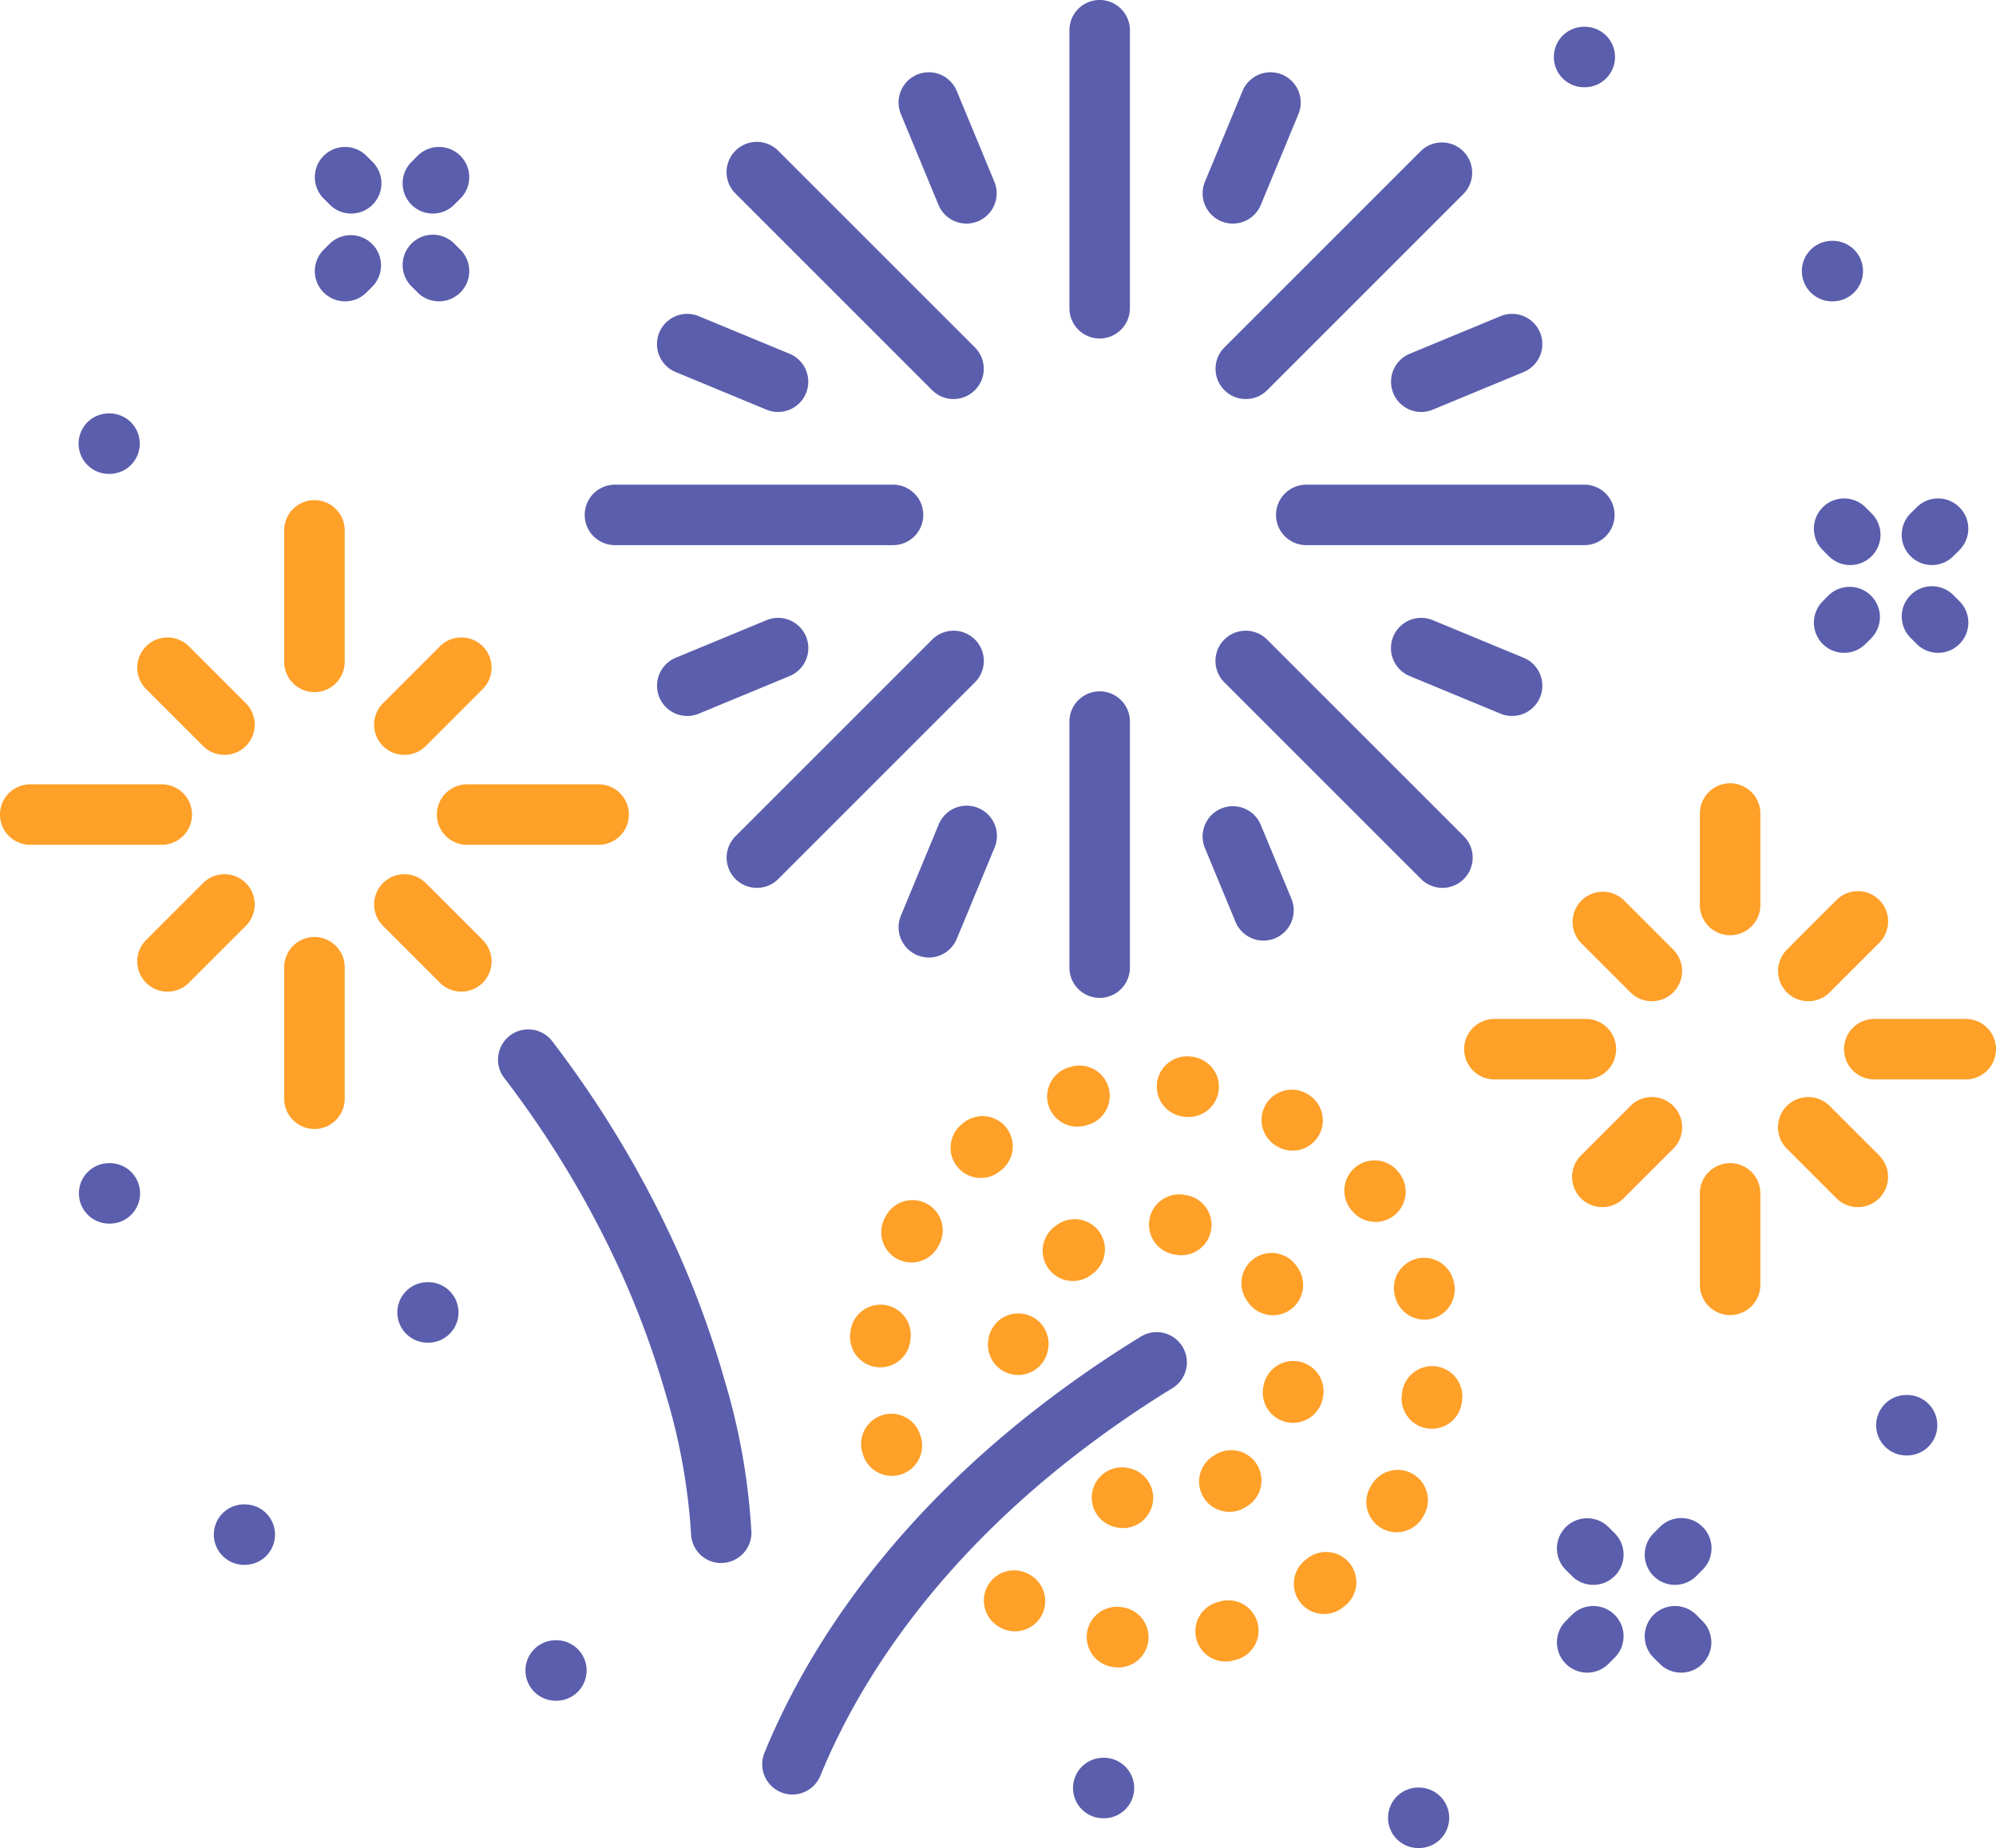 <svg xmlns="http://www.w3.org/2000/svg" width="120.741" height="111.809" viewBox="0 0 120.741 111.809">
  <g id="Group_384" data-name="Group 384" transform="translate(-899.09 -198.721)">
    <g id="Group_316" data-name="Group 316" transform="translate(934.457 228.044)">
      <path id="Path_854" data-name="Path 854" d="M1566.419,1140.549H1549.6a1.829,1.829,0,0,1,0-3.659h16.822a1.829,1.829,0,1,1,0,3.659Z" transform="translate(-1547.768 -1136.89)" fill="#5b5eac"/>
    </g>
    <g id="Group_317" data-name="Group 317" transform="translate(976.282 228.044)">
      <path id="Path_855" data-name="Path 855" d="M2322.9,1140.549h-16.822a1.829,1.829,0,1,1,0-3.659H2322.9a1.829,1.829,0,1,1,0,3.659Z" transform="translate(-2304.252 -1136.89)" fill="#5b5eac"/>
    </g>
    <g id="Group_318" data-name="Group 318" transform="translate(963.781 240.547)">
      <path id="Path_856" data-name="Path 856" d="M2079.968,1381.55a1.829,1.829,0,0,1-1.83-1.829v-14.887a1.829,1.829,0,1,1,3.659,0v14.887A1.829,1.829,0,0,1,2079.968,1381.55Z" transform="translate(-2078.138 -1363.004)" fill="#5b5eac"/>
    </g>
    <g id="Group_319" data-name="Group 319" transform="translate(963.781 198.721)">
      <path id="Path_857" data-name="Path 857" d="M2079.968,627a1.829,1.829,0,0,1-1.83-1.829V608.35a1.829,1.829,0,0,1,3.659,0v16.822A1.829,1.829,0,0,1,2079.968,627Z" transform="translate(-2078.138 -606.521)" fill="#5b5eac"/>
    </g>
    <g id="Group_320" data-name="Group 320" transform="translate(943.046 236.884)">
      <path id="Path_858" data-name="Path 858" d="M1704.938,1312.331a1.829,1.829,0,0,1-1.294-3.123l11.9-11.9a1.829,1.829,0,0,1,2.587,2.587l-11.9,11.9A1.822,1.822,0,0,1,1704.938,1312.331Z" transform="translate(-1703.109 -1296.777)" fill="#5b5eac"/>
    </g>
    <g id="Group_321" data-name="Group 321" transform="translate(972.621 207.309)">
      <path id="Path_859" data-name="Path 859" d="M2239.853,777.416a1.829,1.829,0,0,1-1.293-3.123l11.9-11.9a1.83,1.83,0,0,1,2.587,2.587l-11.9,11.9A1.824,1.824,0,0,1,2239.853,777.416Z" transform="translate(-2238.024 -761.862)" fill="#5b5eac"/>
    </g>
    <g id="Group_322" data-name="Group 322" transform="translate(972.621 236.884)">
      <path id="Path_860" data-name="Path 860" d="M2251.748,1312.331a1.823,1.823,0,0,1-1.294-.536l-11.9-11.9a1.829,1.829,0,0,1,2.587-2.587l11.9,11.9a1.829,1.829,0,0,1-1.294,3.123Z" transform="translate(-2238.024 -1296.777)" fill="#5b5eac"/>
    </g>
    <g id="Group_323" data-name="Group 323" transform="translate(943.046 207.309)">
      <path id="Path_861" data-name="Path 861" d="M1716.833,777.416a1.823,1.823,0,0,1-1.293-.536l-11.9-11.9a1.829,1.829,0,0,1,2.587-2.587l11.9,11.9a1.83,1.83,0,0,1-1.294,3.123Z" transform="translate(-1703.109 -761.862)" fill="#5b5eac"/>
    </g>
    <g id="Group_324" data-name="Group 324" transform="translate(938.832 236.102)">
      <path id="Path_862" data-name="Path 862" d="M1628.726,1288.558a1.83,1.83,0,0,1-.7-3.52l5.495-2.276a1.829,1.829,0,1,1,1.4,3.38l-5.495,2.276A1.826,1.826,0,0,1,1628.726,1288.558Z" transform="translate(-1626.895 -1282.622)" fill="#5b5eac"/>
    </g>
    <g id="Group_325" data-name="Group 325" transform="translate(983.234 217.71)">
      <path id="Path_863" data-name="Path 863" d="M2431.808,955.91a1.83,1.83,0,0,1-.7-3.52l5.495-2.276a1.829,1.829,0,1,1,1.4,3.38l-5.5,2.276A1.823,1.823,0,0,1,2431.808,955.91Z" transform="translate(-2429.978 -949.974)" fill="#5b5eac"/>
    </g>
    <g id="Group_326" data-name="Group 326" transform="translate(971.837 247.497)">
      <path id="Path_864" data-name="Path 864" d="M2227.552,1496.861a1.829,1.829,0,0,1-1.691-1.13l-1.852-4.471a1.829,1.829,0,0,1,3.38-1.4l1.853,4.471a1.831,1.831,0,0,1-1.689,2.53Z" transform="translate(-2223.869 -1488.73)" fill="#5b5eac"/>
    </g>
    <g id="Group_327" data-name="Group 327" transform="translate(953.445 203.096)">
      <path id="Path_865" data-name="Path 865" d="M1895.328,694.8a1.831,1.831,0,0,1-1.691-1.13l-2.276-5.495a1.829,1.829,0,0,1,3.38-1.4l2.276,5.495a1.831,1.831,0,0,1-1.69,2.53Z" transform="translate(-1891.221 -685.648)" fill="#5b5eac"/>
    </g>
    <g id="Group_328" data-name="Group 328" transform="translate(953.445 247.497)">
      <path id="Path_866" data-name="Path 866" d="M1893.051,1497.885a1.831,1.831,0,0,1-1.689-2.53l2.276-5.495a1.83,1.83,0,1,1,3.381,1.4l-2.276,5.495A1.83,1.83,0,0,1,1893.051,1497.885Z" transform="translate(-1891.221 -1488.73)" fill="#5b5eac"/>
    </g>
    <g id="Group_329" data-name="Group 329" transform="translate(971.837 203.096)">
      <path id="Path_867" data-name="Path 867" d="M2225.7,694.8a1.83,1.83,0,0,1-1.69-2.53l2.276-5.495a1.829,1.829,0,1,1,3.38,1.4l-2.276,5.495A1.829,1.829,0,0,1,2225.7,694.8Z" transform="translate(-2223.869 -685.648)" fill="#5b5eac"/>
    </g>
    <g id="Group_330" data-name="Group 330" transform="translate(983.234 236.102)">
      <path id="Path_868" data-name="Path 868" d="M2437.3,1288.557a1.824,1.824,0,0,1-.7-.14l-5.495-2.276a1.829,1.829,0,1,1,1.4-3.38l5.5,2.276a1.83,1.83,0,0,1-.7,3.52Z" transform="translate(-2429.978 -1282.621)" fill="#5b5eac"/>
    </g>
    <g id="Group_331" data-name="Group 331" transform="translate(938.832 217.71)">
      <path id="Path_869" data-name="Path 869" d="M1634.219,955.909a1.825,1.825,0,0,1-.7-.14l-5.495-2.276a1.829,1.829,0,0,1,1.4-3.38l5.495,2.276a1.83,1.83,0,0,1-.7,3.52Z" transform="translate(-1626.895 -949.973)" fill="#5b5eac"/>
    </g>
    <g id="Group_332" data-name="Group 332" transform="translate(929.161 260.934)">
      <path id="Path_870" data-name="Path 870" d="M1465.537,1764.107a1.83,1.83,0,0,1-1.828-1.8,37.071,37.071,0,0,0-1.523-8.4,54.536,54.536,0,0,0-3.383-8.811,60.831,60.831,0,0,0-6.446-10.41,1.83,1.83,0,0,1,2.9-2.225,64.473,64.473,0,0,1,6.88,11.136,58.146,58.146,0,0,1,3.606,9.459,39.5,39.5,0,0,1,1.619,9.184,1.829,1.829,0,0,1-1.8,1.859Z" transform="translate(-1451.979 -1731.751)" fill="#5b5eac"/>
    </g>
    <g id="Group_333" data-name="Group 333" transform="translate(899.09 246.174)">
      <path id="Path_871" data-name="Path 871" d="M917.873,1468.443h-7.956a1.829,1.829,0,1,1,0-3.659h7.956a1.829,1.829,0,0,1,0,3.659Z" transform="translate(-908.088 -1464.784)" fill="#ffa028"/>
    </g>
    <g id="Group_334" data-name="Group 334" transform="translate(925.517 246.174)">
      <path id="Path_872" data-name="Path 872" d="M1395.889,1468.443h-7.955a1.829,1.829,0,1,1,0-3.659h7.955a1.829,1.829,0,1,1,0,3.659Z" transform="translate(-1386.104 -1464.784)" fill="#ffa028"/>
    </g>
    <g id="Group_335" data-name="Group 335" transform="translate(916.282 255.411)">
      <path id="Path_873" data-name="Path 873" d="M1220.87,1643.463a1.83,1.83,0,0,1-1.83-1.829v-7.955a1.829,1.829,0,1,1,3.659,0v7.955A1.829,1.829,0,0,1,1220.87,1643.463Z" transform="translate(-1219.04 -1631.849)" fill="#ffa028"/>
    </g>
    <g id="Group_336" data-name="Group 336" transform="translate(916.282 228.981)">
      <path id="Path_874" data-name="Path 874" d="M1220.87,1165.446a1.83,1.83,0,0,1-1.83-1.829v-7.956a1.829,1.829,0,0,1,3.659,0v7.956A1.829,1.829,0,0,1,1220.87,1165.446Z" transform="translate(-1219.04 -1153.832)" fill="#ffa028"/>
    </g>
    <g id="Group_337" data-name="Group 337" transform="translate(907.394 237.287)">
      <path id="Path_875" data-name="Path 875" d="M1063.589,1311.163a1.824,1.824,0,0,1-1.293-.536l-3.445-3.445a1.829,1.829,0,0,1,2.587-2.587l3.445,3.445a1.829,1.829,0,0,1-1.294,3.123Z" transform="translate(-1058.315 -1304.059)" fill="#ffa028"/>
    </g>
    <g id="Group_338" data-name="Group 338" transform="translate(921.723 251.615)">
      <path id="Path_876" data-name="Path 876" d="M1322.729,1570.3a1.825,1.825,0,0,1-1.294-.536l-3.445-3.445a1.829,1.829,0,0,1,2.587-2.587l3.445,3.445a1.829,1.829,0,0,1-1.294,3.123Z" transform="translate(-1317.455 -1563.199)" fill="#ffa028"/>
    </g>
    <g id="Group_339" data-name="Group 339" transform="translate(907.394 251.615)">
      <path id="Path_877" data-name="Path 877" d="M1060.144,1570.3a1.829,1.829,0,0,1-1.294-3.123l3.445-3.445a1.829,1.829,0,0,1,2.587,2.587l-3.445,3.445A1.825,1.825,0,0,1,1060.144,1570.3Z" transform="translate(-1058.315 -1563.199)" fill="#ffa028"/>
    </g>
    <g id="Group_340" data-name="Group 340" transform="translate(921.723 237.287)">
      <path id="Path_878" data-name="Path 878" d="M1319.284,1311.163a1.829,1.829,0,0,1-1.294-3.123l3.445-3.445a1.829,1.829,0,1,1,2.587,2.587l-3.445,3.445A1.825,1.825,0,0,1,1319.284,1311.163Z" transform="translate(-1317.455 -1304.059)" fill="#ffa028"/>
    </g>
    <g id="Group_341" data-name="Group 341" transform="translate(1010.639 260.368)">
      <path id="Path_879" data-name="Path 879" d="M2933.008,1725.178h-5.534a1.829,1.829,0,1,1,0-3.659h5.534a1.829,1.829,0,0,1,0,3.659Z" transform="translate(-2925.645 -1721.519)" fill="#ffa028"/>
    </g>
    <g id="Group_342" data-name="Group 342" transform="translate(987.659 260.368)">
      <path id="Path_880" data-name="Path 880" d="M2517.365,1725.178h-5.534a1.829,1.829,0,1,1,0-3.659h5.534a1.829,1.829,0,1,1,0,3.659Z" transform="translate(-2510.001 -1721.519)" fill="#ffa028"/>
    </g>
    <g id="Group_343" data-name="Group 343" transform="translate(1001.916 269.092)">
      <path id="Path_881" data-name="Path 881" d="M2769.7,1888.489a1.83,1.83,0,0,1-1.83-1.83v-5.534a1.829,1.829,0,1,1,3.659,0v5.534A1.829,1.829,0,0,1,2769.7,1888.489Z" transform="translate(-2767.868 -1879.296)" fill="#ffa028"/>
    </g>
    <g id="Group_344" data-name="Group 344" transform="translate(1001.916 246.111)">
      <path id="Path_882" data-name="Path 882" d="M2769.7,1472.844a1.829,1.829,0,0,1-1.83-1.83v-5.534a1.829,1.829,0,1,1,3.659,0v5.534A1.829,1.829,0,0,1,2769.7,1472.844Z" transform="translate(-2767.868 -1463.651)" fill="#ffa028"/>
    </g>
    <g id="Group_345" data-name="Group 345" transform="translate(1006.647 252.642)">
      <path id="Path_883" data-name="Path 883" d="M2855.272,1588.42a1.829,1.829,0,0,1-1.293-3.123l3-3a1.829,1.829,0,0,1,2.587,2.587l-3,3A1.825,1.825,0,0,1,2855.272,1588.42Z" transform="translate(-2853.443 -1581.766)" fill="#ffa028"/>
    </g>
    <g id="Group_346" data-name="Group 346" transform="translate(994.188 265.099)">
      <path id="Path_884" data-name="Path 884" d="M2629.945,1813.747a1.83,1.83,0,0,1-1.294-3.123l3-3a1.829,1.829,0,1,1,2.587,2.587l-3,3A1.823,1.823,0,0,1,2629.945,1813.747Z" transform="translate(-2628.116 -1807.093)" fill="#ffa028"/>
    </g>
    <g id="Group_347" data-name="Group 347" transform="translate(1006.647 265.099)">
      <path id="Path_885" data-name="Path 885" d="M2858.268,1813.746a1.823,1.823,0,0,1-1.293-.536l-3-3a1.829,1.829,0,1,1,2.587-2.587l3,3a1.829,1.829,0,0,1-1.293,3.123Z" transform="translate(-2853.443 -1807.092)" fill="#ffa028"/>
    </g>
    <g id="Group_348" data-name="Group 348" transform="translate(994.188 252.642)">
      <path id="Path_886" data-name="Path 886" d="M2632.94,1588.42a1.825,1.825,0,0,1-1.293-.536l-3-3a1.83,1.83,0,0,1,2.587-2.587l3,3a1.829,1.829,0,0,1-1.293,3.123Z" transform="translate(-2628.116 -1581.766)" fill="#ffa028"/>
    </g>
    <g id="Group_349" data-name="Group 349" transform="translate(1008.815 228.877)">
      <path id="Path_887" data-name="Path 887" d="M2894.846,1155.98a1.826,1.826,0,0,1-1.294-.536l-.371-.371a1.829,1.829,0,0,1,2.587-2.587l.372.371a1.83,1.83,0,0,1-1.293,3.123Z" transform="translate(-2892.646 -1151.95)" fill="#5b5eac"/>
    </g>
    <g id="Group_350" data-name="Group 350" transform="translate(1014.125 234.188)">
      <path id="Path_888" data-name="Path 888" d="M2990.9,1252.031a1.824,1.824,0,0,1-1.293-.536l-.371-.371a1.829,1.829,0,0,1,2.587-2.587l.371.371a1.83,1.83,0,0,1-1.293,3.123Z" transform="translate(-2988.696 -1248)" fill="#5b5eac"/>
    </g>
    <g id="Group_351" data-name="Group 351" transform="translate(1008.815 234.188)">
      <path id="Path_889" data-name="Path 889" d="M2894.475,1252.031a1.83,1.83,0,0,1-1.294-3.123l.371-.371a1.83,1.83,0,0,1,2.587,2.587l-.372.371A1.822,1.822,0,0,1,2894.475,1252.031Z" transform="translate(-2892.646 -1248)" fill="#5b5eac"/>
    </g>
    <g id="Group_352" data-name="Group 352" transform="translate(1014.125 228.877)">
      <path id="Path_890" data-name="Path 890" d="M2990.526,1155.98a1.83,1.83,0,0,1-1.293-3.123l.371-.371a1.829,1.829,0,0,1,2.587,2.587l-.371.371A1.823,1.823,0,0,1,2990.526,1155.98Z" transform="translate(-2988.696 -1151.95)" fill="#5b5eac"/>
    </g>
    <g id="Group_353" data-name="Group 353" transform="translate(993.271 290.576)">
      <path id="Path_891" data-name="Path 891" d="M2613.714,2271.9a1.825,1.825,0,0,1-1.294-.536l-.371-.371a1.829,1.829,0,0,1,2.587-2.587l.372.371a1.829,1.829,0,0,1-1.294,3.123Z" transform="translate(-2611.513 -2267.869)" fill="#5b5eac"/>
    </g>
    <g id="Group_354" data-name="Group 354" transform="translate(998.581 295.887)">
      <path id="Path_892" data-name="Path 892" d="M2709.765,2367.949a1.824,1.824,0,0,1-1.293-.536l-.372-.372a1.829,1.829,0,0,1,2.587-2.587l.372.372a1.829,1.829,0,0,1-1.293,3.123Z" transform="translate(-2707.564 -2363.918)" fill="#5b5eac"/>
    </g>
    <g id="Group_355" data-name="Group 355" transform="translate(993.271 295.887)">
      <path id="Path_893" data-name="Path 893" d="M2613.343,2367.949a1.83,1.83,0,0,1-1.294-3.123l.372-.371a1.829,1.829,0,0,1,2.587,2.587l-.371.372A1.823,1.823,0,0,1,2613.343,2367.949Z" transform="translate(-2611.513 -2363.919)" fill="#5b5eac"/>
    </g>
    <g id="Group_356" data-name="Group 356" transform="translate(998.581 290.576)">
      <path id="Path_894" data-name="Path 894" d="M2709.393,2271.9a1.83,1.83,0,0,1-1.293-3.124l.371-.371a1.829,1.829,0,1,1,2.587,2.586l-.371.372A1.824,1.824,0,0,1,2709.393,2271.9Z" transform="translate(-2707.563 -2267.868)" fill="#5b5eac"/>
    </g>
    <g id="Group_357" data-name="Group 357" transform="translate(918.134 207.611)">
      <path id="Path_895" data-name="Path 895" d="M1254.764,771.349a1.824,1.824,0,0,1-1.294-.536l-.371-.371a1.829,1.829,0,1,1,2.587-2.587l.371.371a1.829,1.829,0,0,1-1.293,3.123Z" transform="translate(-1252.563 -767.319)" fill="#5b5eac"/>
    </g>
    <g id="Group_358" data-name="Group 358" transform="translate(923.446 212.922)">
      <path id="Path_896" data-name="Path 896" d="M1350.815,867.4a1.823,1.823,0,0,1-1.294-.536l-.371-.371a1.829,1.829,0,1,1,2.587-2.587l.372.371a1.83,1.83,0,0,1-1.294,3.123Z" transform="translate(-1348.614 -863.37)" fill="#5b5eac"/>
    </g>
    <g id="Group_359" data-name="Group 359" transform="translate(918.134 212.922)">
      <path id="Path_897" data-name="Path 897" d="M1254.393,867.4a1.829,1.829,0,0,1-1.293-3.123l.371-.371a1.83,1.83,0,0,1,2.588,2.587l-.372.371A1.824,1.824,0,0,1,1254.393,867.4Z" transform="translate(-1252.564 -863.369)" fill="#5b5eac"/>
    </g>
    <g id="Group_360" data-name="Group 360" transform="translate(923.446 207.611)">
      <path id="Path_898" data-name="Path 898" d="M1350.443,771.348a1.829,1.829,0,0,1-1.294-3.123l.371-.371a1.829,1.829,0,1,1,2.587,2.587l-.372.371A1.823,1.823,0,0,1,1350.443,771.348Z" transform="translate(-1348.614 -767.318)" fill="#5b5eac"/>
    </g>
    <g id="Group_361" data-name="Group 361" transform="translate(903.844 223.735)">
      <path id="Path_899" data-name="Path 899" d="M995.961,1062.6h-.041a1.829,1.829,0,0,1,0-3.659h.041a1.829,1.829,0,0,1,0,3.659Z" transform="translate(-994.09 -1058.943)" fill="#5b5eac"/>
    </g>
    <g id="Group_362" data-name="Group 362" transform="translate(1008.087 213.292)">
      <path id="Path_900" data-name="Path 900" d="M2881.356,873.745h-.041a1.829,1.829,0,0,1,0-3.659h.041a1.829,1.829,0,1,1,0,3.659Z" transform="translate(-2879.486 -870.086)" fill="#5b5eac"/>
    </g>
    <g id="Group_363" data-name="Group 363" transform="translate(993.085 200.34)">
      <path id="Path_901" data-name="Path 901" d="M2610.007,639.473h-.041a1.829,1.829,0,0,1,0-3.659h.041a1.829,1.829,0,0,1,0,3.659Z" transform="translate(-2608.137 -635.814)" fill="#5b5eac"/>
    </g>
    <g id="Group_364" data-name="Group 364" transform="translate(923.127 276.295)">
      <path id="Path_902" data-name="Path 902" d="M1344.715,2013.238h-.041a1.829,1.829,0,1,1,0-3.659h.041a1.829,1.829,0,1,1,0,3.659Z" transform="translate(-1342.845 -2009.579)" fill="#5b5eac"/>
    </g>
    <g id="Group_365" data-name="Group 365" transform="translate(1012.582 283.119)">
      <path id="Path_903" data-name="Path 903" d="M2962.673,2136.655h-.041a1.829,1.829,0,1,1,0-3.659h.041a1.829,1.829,0,1,1,0,3.659Z" transform="translate(-2960.803 -2132.996)" fill="#5b5eac"/>
    </g>
    <g id="Group_366" data-name="Group 366" transform="translate(963.999 305.069)">
      <path id="Path_904" data-name="Path 904" d="M2083.962,2533.664h-.041a1.829,1.829,0,0,1,0-3.659h.041a1.829,1.829,0,1,1,0,3.659Z" transform="translate(-2082.092 -2530.005)" fill="#5b5eac"/>
    </g>
    <g id="Group_367" data-name="Group 367" transform="translate(983.055 306.871)">
      <path id="Path_905" data-name="Path 905" d="M2428.632,2566.257h-.041a1.829,1.829,0,1,1,0-3.659h.041a1.829,1.829,0,1,1,0,3.659Z" transform="translate(-2426.762 -2562.598)" fill="#5b5eac"/>
    </g>
    <g id="Group_368" data-name="Group 368" transform="translate(912.025 289.737)">
      <path id="Path_906" data-name="Path 906" d="M1143.912,2256.351h-.041a1.829,1.829,0,1,1,0-3.659h.041a1.829,1.829,0,1,1,0,3.659Z" transform="translate(-1142.041 -2252.692)" fill="#5b5eac"/>
    </g>
    <g id="Group_369" data-name="Group 369" transform="translate(930.876 297.958)">
      <path id="Path_907" data-name="Path 907" d="M1484.863,2405.046h-.041a1.829,1.829,0,1,1,0-3.659h.041a1.829,1.829,0,1,1,0,3.659Z" transform="translate(-1482.993 -2401.387)" fill="#5b5eac"/>
    </g>
    <g id="Group_370" data-name="Group 370" transform="translate(903.864 269.092)">
      <path id="Path_908" data-name="Path 908" d="M996.33,1882.955h-.041a1.829,1.829,0,1,1,0-3.658h.041a1.829,1.829,0,1,1,0,3.658Z" transform="translate(-994.46 -1879.296)" fill="#5b5eac"/>
    </g>
    <g id="Group_371" data-name="Group 371" transform="translate(945.197 279.317)">
      <path id="Path_909" data-name="Path 909" d="M1743.855,2092.214a1.83,1.83,0,0,1-1.693-2.521c2.083-5.106,6.46-12.728,15.48-20.04a69.167,69.167,0,0,1,7.286-5.143,1.829,1.829,0,1,1,1.917,3.116,65.344,65.344,0,0,0-6.9,4.87c-8.417,6.823-12.475,13.87-14.4,18.579A1.83,1.83,0,0,1,1743.855,2092.214Z" transform="translate(-1742.026 -2064.239)" fill="#5b5eac"/>
    </g>
    <g id="Group_377" data-name="Group 377" transform="translate(958.852 270.983)">
      <g id="Group_376" data-name="Group 376" transform="translate(0 0)">
        <g id="Group_375" data-name="Group 375">
          <g id="Group_372" data-name="Group 372" transform="translate(6.279 16.514)">
            <path id="Path_910" data-name="Path 910" d="M2104.459,2215.867a1.842,1.842,0,0,1-.442-.054l-.072-.018a1.829,1.829,0,1,1,.9-3.546l.053.013a1.83,1.83,0,0,1-.439,3.605Z" transform="translate(-2102.566 -2212.192)" fill="#ffa028"/>
          </g>
          <g id="Group_373" data-name="Group 373" transform="translate(3.306)">
            <path id="Path_911" data-name="Path 911" d="M2060.1,1932.708a1.83,1.83,0,0,1-.954-3.392l.091-.056a1.829,1.829,0,0,1,1.95,3.1l-.136.085A1.821,1.821,0,0,1,2060.1,1932.708Zm3.852-5.385a1.831,1.831,0,0,1-1.788-2.224c.008-.034.015-.068.021-.1a1.83,1.83,0,0,1,3.585.731c-.01.053-.022.106-.033.159A1.83,1.83,0,0,1,2063.948,1927.322Zm-1.217-6.509a1.827,1.827,0,0,1-1.524-.815l-.058-.085a1.829,1.829,0,1,1,3.011-2.079l.092.135a1.83,1.83,0,0,1-1.521,2.844Zm-12.1-2.071a1.83,1.83,0,0,1-1.1-3.292l.132-.1a1.829,1.829,0,0,1,2.151,2.96l-.083.061A1.823,1.823,0,0,1,2050.633,1918.743Zm6.562-1.559a1.838,1.838,0,0,1-.325-.029l-.1-.018a1.829,1.829,0,0,1,.59-3.611l.159.027a1.83,1.83,0,0,1-.32,3.63Z" transform="translate(-2048.802 -1913.502)" fill="#ffa028"/>
          </g>
          <g id="Group_374" data-name="Group 374" transform="translate(0 7.201)">
            <path id="Path_912" data-name="Path 912" d="M1990.835,2047.465a1.849,1.849,0,0,1-.234-.015,1.83,1.83,0,0,1-1.583-2.046c0-.028.007-.056.011-.083a1.829,1.829,0,0,1,3.624.5l-.006.046A1.83,1.83,0,0,1,1990.835,2047.465Z" transform="translate(-1989.003 -2043.741)" fill="#ffa028"/>
          </g>
        </g>
      </g>
    </g>
    <g id="Group_383" data-name="Group 383" transform="translate(950.511 262.626)">
      <g id="Group_382" data-name="Group 382" transform="translate(0 0)">
        <g id="Group_381" data-name="Group 381">
          <g id="Group_378" data-name="Group 378" transform="translate(8.095 31.101)">
            <path id="Path_913" data-name="Path 913" d="M1986.433,2328.543a1.815,1.815,0,0,1-.935-.259l-.058-.034a1.829,1.829,0,0,1,1.881-3.138l.051.03a1.83,1.83,0,0,1-.939,3.4Z" transform="translate(-1984.551 -2324.85)" fill="#ffa028"/>
          </g>
          <g id="Group_379" data-name="Group 379">
            <path id="Path_914" data-name="Path 914" d="M1854.362,1799.322a1.825,1.825,0,0,1-.256-.018l-.141-.02a1.83,1.83,0,0,1,.531-3.62l.117.017a1.83,1.83,0,0,1-.252,3.642Zm6.476-.358a1.83,1.83,0,0,1-.453-3.6l.115-.03a1.83,1.83,0,1,1,.932,3.538l-.138.036A1.833,1.833,0,0,1,1860.838,1798.964Zm5.963-2.875a1.83,1.83,0,0,1-1.1-3.289l.092-.07a1.829,1.829,0,1,1,2.229,2.9l-.115.088A1.823,1.823,0,0,1,1866.8,1796.089Zm4.389-4.947a1.83,1.83,0,0,1-1.579-2.75l.058-.1a1.829,1.829,0,1,1,3.177,1.814l-.072.126A1.829,1.829,0,0,1,1871.189,1791.142Zm2.136-6.262a1.855,1.855,0,0,1-.242-.016,1.83,1.83,0,0,1-1.574-2.053l.015-.113a1.829,1.829,0,1,1,3.631.447l-.019.146A1.829,1.829,0,0,1,1873.326,1784.88Zm-33.363-3.717c-.056,0-.113,0-.17-.008a1.829,1.829,0,0,1-1.653-1.99q.007-.072.014-.144a1.829,1.829,0,0,1,3.64.365c0,.039-.008.077-.011.116A1.83,1.83,0,0,1,1839.963,1781.163Zm32.916-2.885a1.83,1.83,0,0,1-1.764-1.348l-.032-.113a1.83,1.83,0,0,1,3.522-.991c.013.047.026.093.039.14a1.831,1.831,0,0,1-1.766,2.312Zm-31.034-3.457a1.83,1.83,0,0,1-1.614-2.688l.068-.127a1.829,1.829,0,0,1,3.218,1.741l-.055.1A1.83,1.83,0,0,1,1841.844,1774.822Zm28.069-2.457a1.826,1.826,0,0,1-1.443-.7l-.073-.092a1.83,1.83,0,0,1,2.867-2.273l.089.113a1.83,1.83,0,0,1-1.441,2.956Zm-23.872-2.657a1.829,1.829,0,0,1-1.159-3.245l.111-.091a1.83,1.83,0,0,1,2.3,2.848l-.092.074A1.821,1.821,0,0,1,1846.042,1769.707Zm18.854-1.656a1.825,1.825,0,0,1-.894-.234l-.1-.057a1.83,1.83,0,0,1,1.77-3.2l.124.069a1.83,1.83,0,0,1-.9,3.425Zm-13.013-1.448a1.83,1.83,0,0,1-.525-3.583l.142-.042a1.829,1.829,0,1,1,1.018,3.515l-.109.032A1.828,1.828,0,0,1,1851.882,1766.6Zm6.722-.585a1.846,1.846,0,0,1-.213-.012l-.114-.012a1.83,1.83,0,0,1,.391-3.638l.145.016a1.829,1.829,0,0,1-.208,3.647Z" transform="translate(-1838.131 -1762.344)" fill="#ffa028"/>
          </g>
          <g id="Group_380" data-name="Group 380" transform="translate(0.679 21.665)">
            <path id="Path_915" data-name="Path 915" d="M1852.264,2157.907a1.83,1.83,0,0,1-1.743-1.277l-.023-.073a1.83,1.83,0,1,1,3.495-1.084l.016.052a1.831,1.831,0,0,1-1.745,2.383Z" transform="translate(-1850.415 -2154.185)" fill="#ffa028"/>
          </g>
        </g>
      </g>
    </g>
  </g>
</svg>
